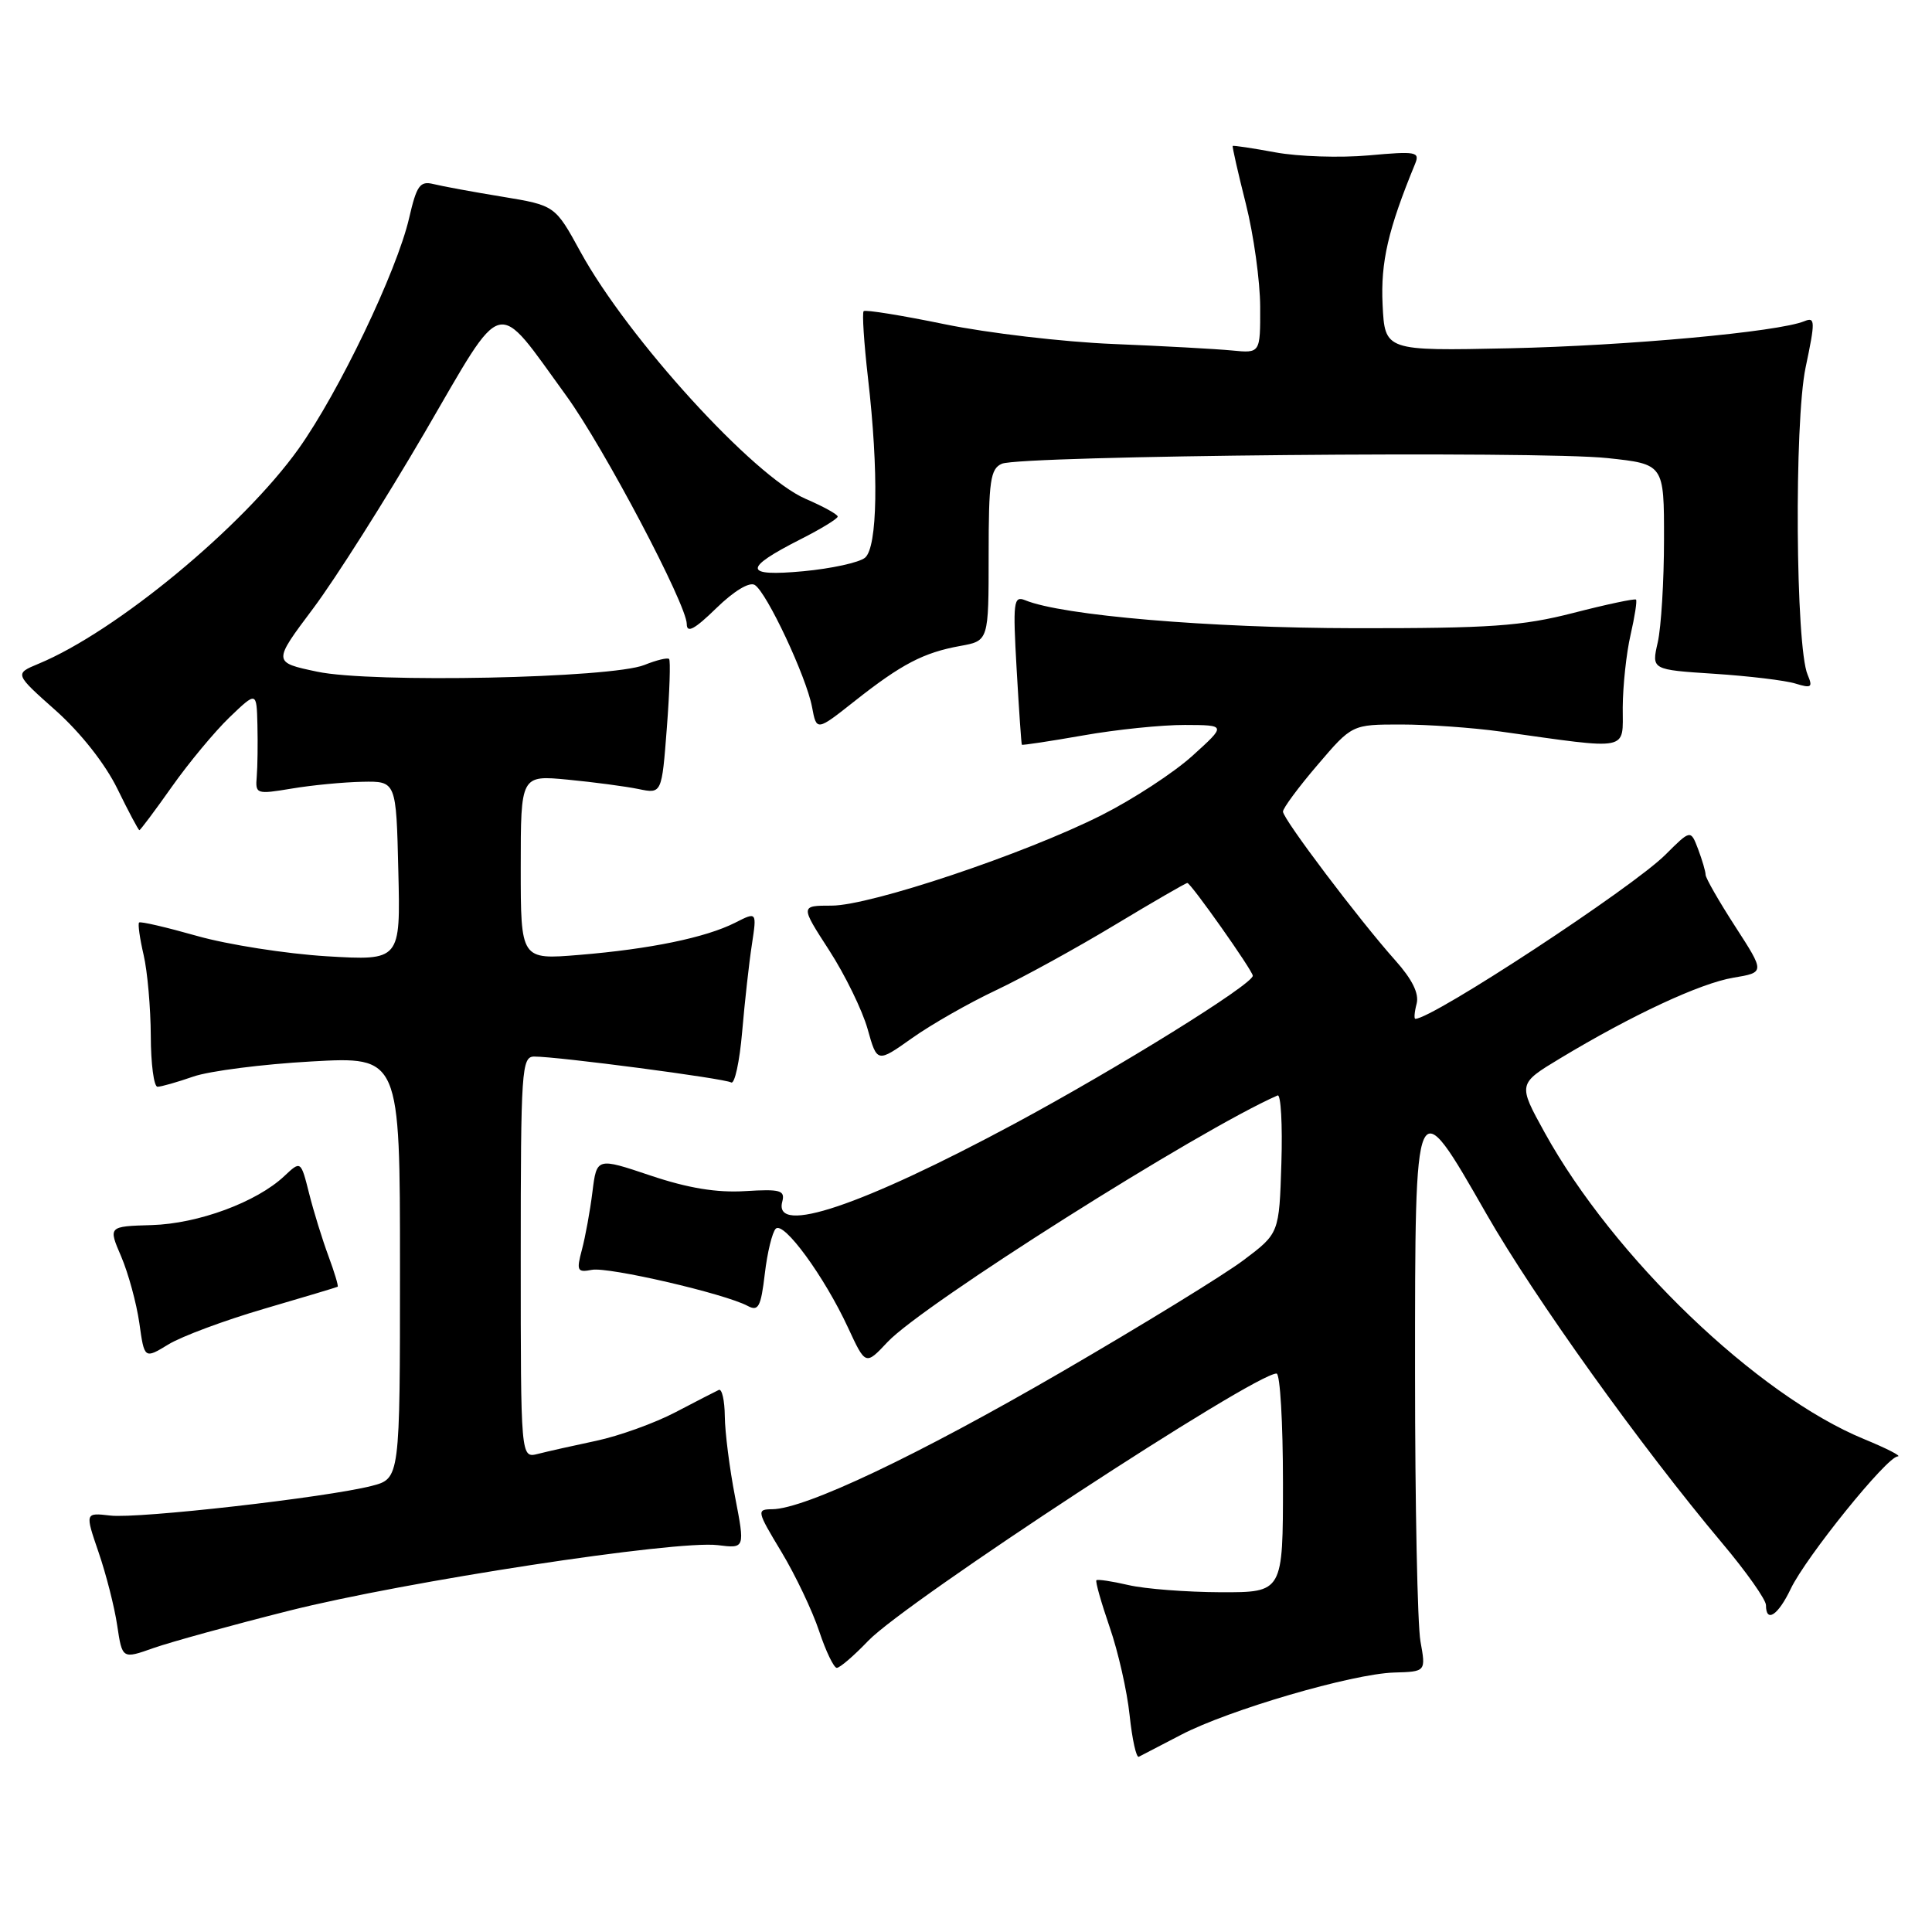 <?xml version="1.0" encoding="UTF-8" standalone="no"?>
<!DOCTYPE svg PUBLIC "-//W3C//DTD SVG 1.1//EN" "http://www.w3.org/Graphics/SVG/1.1/DTD/svg11.dtd" >
<svg xmlns="http://www.w3.org/2000/svg" xmlns:xlink="http://www.w3.org/1999/xlink" version="1.1" viewBox="0 0 256 256">
 <g >
 <path fill="currentColor"
d=" M 156.50 229.87 C 162.82 226.57 179.17 221.79 184.72 221.62 C 188.94 221.50 188.94 221.50 188.22 217.50 C 187.82 215.30 187.50 199.33 187.50 182.01 C 187.50 144.08 187.44 144.22 196.97 160.87 C 203.31 171.94 217.43 191.66 228.17 204.44 C 231.38 208.25 234.00 211.96 234.00 212.69 C 234.00 215.10 235.61 214.04 237.28 210.53 C 239.31 206.29 250.03 193.01 251.46 192.98 C 252.03 192.96 250.01 191.93 246.98 190.68 C 232.81 184.85 213.79 166.59 204.67 150.06 C 201.12 143.62 201.12 143.62 206.74 140.23 C 216.28 134.48 225.31 130.28 229.68 129.55 C 233.86 128.85 233.86 128.85 229.93 122.77 C 227.77 119.43 226.00 116.34 226.00 115.91 C 226.00 115.48 225.55 113.96 225.01 112.52 C 224.02 109.92 224.02 109.92 220.69 113.24 C 216.34 117.60 189.82 135.00 187.54 135.00 C 187.35 135.00 187.42 134.10 187.71 133.00 C 188.06 131.65 187.13 129.77 184.87 127.24 C 180.11 121.91 170.00 108.52 170.00 107.54 C 170.00 107.09 172.06 104.30 174.58 101.36 C 179.15 96.00 179.15 96.00 185.64 96.00 C 189.20 96.00 195.13 96.42 198.81 96.93 C 216.21 99.36 215.00 99.60 215.02 93.73 C 215.04 90.85 215.50 86.53 216.06 84.12 C 216.61 81.71 216.94 79.61 216.78 79.45 C 216.62 79.29 212.89 80.08 208.50 81.21 C 201.65 82.97 197.48 83.26 179.50 83.24 C 160.24 83.21 140.73 81.56 135.83 79.53 C 134.30 78.91 134.20 79.75 134.71 88.67 C 135.02 94.08 135.33 98.58 135.40 98.68 C 135.47 98.77 139.12 98.22 143.51 97.45 C 147.90 96.67 153.97 96.05 157.00 96.06 C 162.50 96.08 162.50 96.08 158.00 100.15 C 155.53 102.39 150.10 105.93 145.95 108.02 C 135.75 113.16 115.32 120.00 110.20 120.00 C 106.04 120.00 106.04 120.00 109.87 125.92 C 111.97 129.17 114.26 133.86 114.96 136.34 C 116.22 140.84 116.22 140.84 120.86 137.55 C 123.41 135.74 128.43 132.88 132.00 131.20 C 135.57 129.51 142.65 125.62 147.72 122.56 C 152.80 119.50 157.12 117.00 157.33 117.00 C 157.79 117.00 166.00 128.63 166.00 129.29 C 166.00 130.43 148.19 141.49 134.46 148.88 C 114.15 159.79 102.47 163.72 103.65 159.25 C 104.05 157.72 103.44 157.54 98.73 157.83 C 94.98 158.06 91.18 157.44 86.21 155.77 C 79.07 153.37 79.07 153.37 78.50 157.94 C 78.19 160.45 77.56 163.89 77.11 165.58 C 76.36 168.39 76.49 168.63 78.43 168.26 C 80.61 167.84 96.03 171.41 99.07 173.04 C 100.49 173.80 100.82 173.18 101.34 168.79 C 101.67 165.96 102.33 163.27 102.79 162.81 C 103.84 161.76 109.23 169.15 112.36 175.90 C 114.69 180.93 114.69 180.93 117.60 177.83 C 122.26 172.86 158.80 149.76 169.29 145.15 C 169.72 144.96 169.95 149.00 169.79 154.12 C 169.50 163.42 169.50 163.42 164.80 166.96 C 162.22 168.91 151.35 175.58 140.66 181.79 C 121.61 192.85 106.66 199.95 102.32 199.98 C 100.23 200.00 100.27 200.21 103.54 205.63 C 105.40 208.72 107.65 213.45 108.54 216.13 C 109.43 218.81 110.49 221.00 110.88 221.00 C 111.28 221.00 113.16 219.39 115.05 217.41 C 120.07 212.19 166.19 182.00 169.15 182.00 C 169.62 182.00 170.00 188.53 170.00 196.50 C 170.00 211.00 170.00 211.00 161.75 210.98 C 157.21 210.96 151.71 210.54 149.53 210.03 C 147.34 209.52 145.43 209.24 145.28 209.39 C 145.12 209.55 145.91 212.33 147.03 215.59 C 148.16 218.84 149.35 224.10 149.68 227.28 C 150.02 230.47 150.56 232.94 150.90 232.78 C 151.23 232.62 153.75 231.31 156.50 229.87 Z  M 38.30 213.43 C 53.74 209.54 89.56 204.06 95.11 204.74 C 98.72 205.19 98.72 205.19 97.40 198.34 C 96.67 194.58 96.06 189.78 96.04 187.67 C 96.02 185.56 95.66 183.99 95.25 184.17 C 94.84 184.36 92.25 185.69 89.50 187.13 C 86.75 188.57 82.03 190.27 79.02 190.91 C 76.00 191.55 72.51 192.33 71.27 192.65 C 69.00 193.22 69.00 193.22 69.00 166.61 C 69.00 141.72 69.12 140.00 70.79 140.00 C 73.97 140.00 96.02 142.90 96.88 143.43 C 97.34 143.71 98.00 140.69 98.34 136.72 C 98.68 132.75 99.26 127.54 99.63 125.15 C 100.29 120.80 100.29 120.80 97.40 122.27 C 93.50 124.24 86.13 125.76 76.75 126.53 C 69.00 127.17 69.00 127.17 69.00 114.94 C 69.00 102.71 69.00 102.71 75.25 103.31 C 78.69 103.64 82.89 104.20 84.60 104.55 C 87.69 105.19 87.69 105.19 88.36 96.44 C 88.73 91.64 88.86 87.53 88.66 87.32 C 88.45 87.11 86.98 87.47 85.39 88.11 C 81.03 89.87 49.20 90.53 42.02 89.00 C 36.14 87.76 36.14 87.76 41.49 80.63 C 44.43 76.71 51.08 66.21 56.28 57.30 C 66.99 38.92 65.49 39.31 75.05 52.46 C 80.00 59.28 91.00 80.13 91.00 82.69 C 91.00 83.95 92.04 83.39 94.91 80.59 C 97.25 78.31 99.30 77.07 100.01 77.51 C 101.60 78.49 106.85 89.68 107.60 93.69 C 108.20 96.89 108.20 96.89 113.27 92.88 C 119.45 88.00 122.37 86.47 127.25 85.59 C 131.00 84.91 131.00 84.91 131.00 73.56 C 131.00 63.71 131.23 62.11 132.75 61.45 C 135.21 60.36 203.91 59.72 213.00 60.70 C 220.50 61.50 220.50 61.50 220.49 71.50 C 220.49 77.00 220.11 83.13 219.66 85.12 C 218.83 88.74 218.83 88.74 227.16 89.28 C 231.75 89.58 236.59 90.16 237.92 90.58 C 240.03 91.23 240.23 91.08 239.52 89.41 C 237.92 85.69 237.73 55.97 239.25 48.70 C 240.55 42.54 240.53 41.97 239.09 42.56 C 235.64 43.98 215.65 45.81 200.00 46.15 C 183.50 46.50 183.50 46.50 183.20 40.35 C 182.93 34.72 183.94 30.38 187.50 21.73 C 188.17 20.11 187.66 20.02 181.36 20.59 C 177.59 20.93 172.03 20.75 169.00 20.19 C 165.97 19.63 163.43 19.25 163.34 19.34 C 163.26 19.43 164.04 22.88 165.08 27.00 C 166.12 31.12 166.97 37.27 166.98 40.65 C 167.00 46.81 167.00 46.81 163.25 46.44 C 161.19 46.24 154.10 45.85 147.50 45.58 C 140.90 45.31 130.85 44.13 125.17 42.96 C 119.49 41.79 114.66 41.01 114.44 41.23 C 114.22 41.44 114.48 45.42 115.01 50.06 C 116.45 62.52 116.28 72.52 114.62 73.90 C 113.85 74.54 110.18 75.34 106.46 75.69 C 98.51 76.43 98.41 75.35 106.07 71.46 C 108.78 70.09 111.00 68.73 111.00 68.45 C 111.00 68.16 109.09 67.11 106.75 66.10 C 99.88 63.14 83.19 44.83 76.91 33.36 C 73.55 27.22 73.55 27.22 66.53 26.06 C 62.66 25.43 58.57 24.67 57.44 24.39 C 55.65 23.95 55.21 24.56 54.21 28.90 C 52.58 35.95 44.90 51.98 39.56 59.47 C 32.19 69.80 15.37 83.70 5.11 87.95 C 1.91 89.28 1.91 89.28 7.40 94.16 C 10.71 97.12 13.94 101.22 15.56 104.53 C 17.03 107.54 18.34 110.00 18.47 110.00 C 18.60 110.00 20.54 107.41 22.77 104.25 C 25.00 101.09 28.44 96.95 30.41 95.05 C 34.00 91.61 34.00 91.61 34.11 96.05 C 34.17 98.50 34.13 101.58 34.02 102.90 C 33.82 105.23 33.96 105.27 38.66 104.49 C 41.32 104.04 45.52 103.64 48.00 103.59 C 52.50 103.50 52.50 103.50 52.78 115.40 C 53.07 127.29 53.07 127.29 43.28 126.71 C 37.90 126.38 30.18 125.17 26.12 124.02 C 22.06 122.87 18.60 122.06 18.43 122.24 C 18.25 122.41 18.52 124.34 19.03 126.53 C 19.54 128.71 19.96 133.54 19.98 137.25 C 19.99 140.96 20.39 144.00 20.87 144.00 C 21.36 144.00 23.49 143.39 25.62 142.65 C 27.76 141.91 34.79 141.01 41.25 140.65 C 53.00 139.99 53.00 139.99 53.00 167.96 C 53.00 195.92 53.00 195.92 49.25 196.89 C 43.29 198.42 18.32 201.26 14.62 200.82 C 11.26 200.43 11.26 200.43 13.06 205.68 C 14.05 208.56 15.17 212.93 15.53 215.38 C 16.20 219.84 16.20 219.84 20.35 218.37 C 22.63 217.57 30.71 215.34 38.30 213.43 Z  M 35.00 173.42 C 40.23 171.89 44.61 170.58 44.74 170.50 C 44.87 170.42 44.32 168.59 43.52 166.43 C 42.72 164.27 41.56 160.54 40.96 158.14 C 39.86 153.78 39.86 153.78 37.67 155.84 C 34.00 159.29 26.27 162.15 20.10 162.33 C 14.34 162.50 14.34 162.50 16.06 166.50 C 17.00 168.70 18.08 172.66 18.46 175.29 C 19.13 180.08 19.13 180.08 22.32 178.14 C 24.07 177.07 29.77 174.95 35.00 173.42 Z "/>
</g>
</svg>